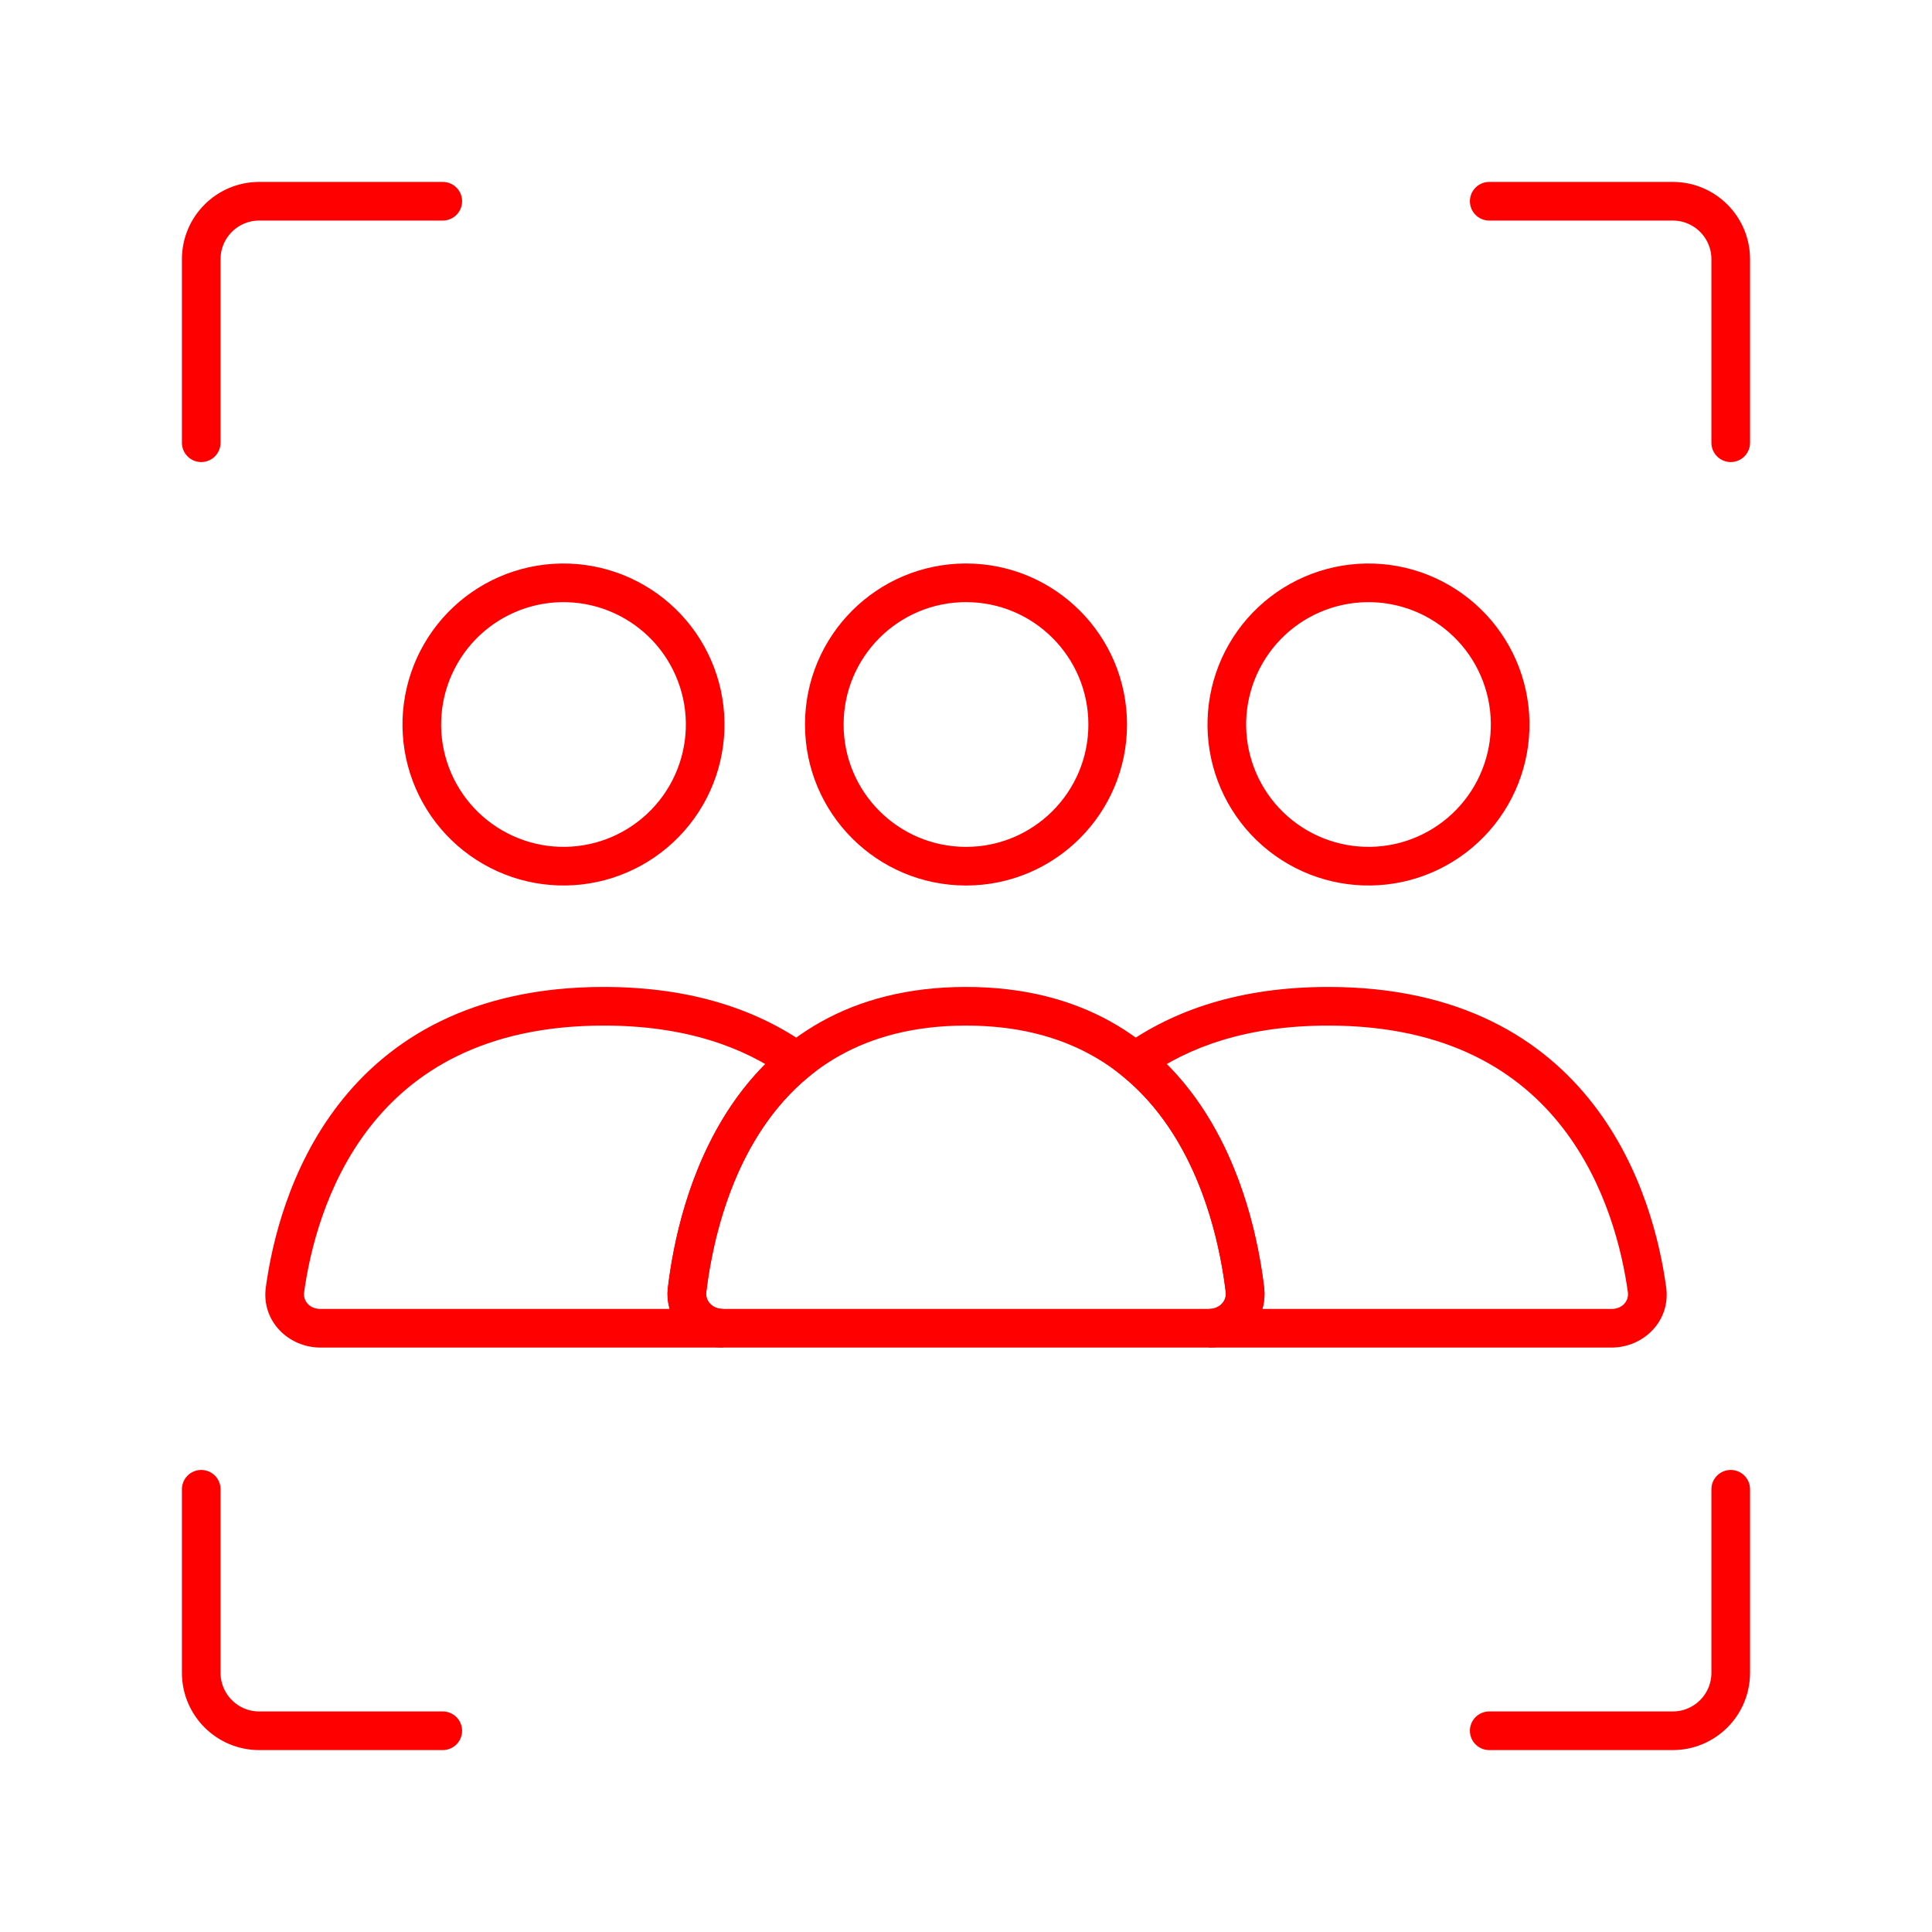 <svg width="50" height="50" viewBox="0 0 50 50" fill="none" xmlns="http://www.w3.org/2000/svg">
<circle cx="25" cy="18.75" r="3.667" stroke="#FF0000" stroke-linecap="round"/>
<path d="M32.241 16.917C32.727 16.074 33.528 15.46 34.468 15.208C35.407 14.957 36.408 15.088 37.25 15.575C38.092 16.061 38.707 16.862 38.958 17.801C39.21 18.74 39.078 19.741 38.592 20.583C38.106 21.425 37.305 22.04 36.366 22.292C35.426 22.543 34.425 22.412 33.583 21.925C32.741 21.439 32.127 20.638 31.875 19.699C31.623 18.76 31.755 17.759 32.241 16.917L32.241 16.917Z" stroke="#FF0000"/>
<path d="M11.408 16.917C11.894 16.074 12.695 15.46 13.634 15.208C14.573 14.957 15.574 15.088 16.416 15.575C17.259 16.061 17.873 16.862 18.125 17.801C18.377 18.74 18.245 19.741 17.759 20.583C17.272 21.425 16.471 22.04 15.532 22.292C14.593 22.543 13.592 22.412 12.75 21.925C11.908 21.439 11.293 20.638 11.041 19.699C10.79 18.76 10.921 17.759 11.408 16.917L11.408 16.917Z" stroke="#FF0000"/>
<path d="M42.625 33.38L43.12 33.312L43.12 33.312L42.625 33.38ZM29.375 27.47L29.084 27.063L28.552 27.443L29.059 27.857L29.375 27.47ZM32.218 33.38L32.715 33.32L32.715 33.32L32.218 33.38ZM41.708 33.875H31.292V34.875H41.708V33.875ZM42.13 33.449C42.158 33.658 41.996 33.875 41.708 33.875V34.875C42.525 34.875 43.242 34.197 43.12 33.312L42.13 33.449ZM34.375 26.542C37.49 26.542 39.33 27.753 40.442 29.188C41.573 30.648 41.983 32.383 42.13 33.449L43.12 33.312C42.963 32.167 42.517 30.233 41.233 28.576C39.93 26.894 37.797 25.542 34.375 25.542V26.542ZM29.666 27.877C30.763 27.093 32.275 26.542 34.375 26.542V25.542C32.089 25.542 30.369 26.145 29.084 27.063L29.666 27.877ZM29.059 27.857C30.963 29.412 31.549 31.996 31.722 33.439L32.715 33.32C32.535 31.824 31.913 28.896 29.691 27.082L29.059 27.857ZM31.722 33.439C31.748 33.657 31.578 33.875 31.292 33.875V34.875C32.11 34.875 32.821 34.198 32.715 33.32L31.722 33.439Z" fill="#FF0000"/>
<path d="M20.625 27.47L20.941 27.857L21.448 27.443L20.916 27.063L20.625 27.47ZM7.375 33.38L6.88 33.312L6.88 33.312L7.375 33.38ZM17.781 33.38L18.278 33.439L18.278 33.439L17.781 33.38ZM15.625 26.542C17.725 26.542 19.237 27.093 20.334 27.877L20.916 27.063C19.631 26.145 17.911 25.542 15.625 25.542V26.542ZM7.87 33.449C8.017 32.383 8.427 30.648 9.558 29.188C10.67 27.753 12.51 26.542 15.625 26.542V25.542C12.203 25.542 10.07 26.894 8.767 28.576C7.483 30.233 7.037 32.167 6.88 33.312L7.87 33.449ZM8.292 33.875C8.004 33.875 7.842 33.658 7.87 33.449L6.88 33.312C6.758 34.197 7.475 34.875 8.292 34.875V33.875ZM18.708 33.875H8.292V34.875H18.708V33.875ZM18.708 33.875C18.422 33.875 18.252 33.657 18.278 33.439L17.285 33.32C17.179 34.198 17.89 34.875 18.708 34.875V33.875ZM18.278 33.439C18.451 31.996 19.037 29.412 20.941 27.857L20.309 27.082C18.087 28.896 17.465 31.824 17.285 33.32L18.278 33.439Z" fill="#FF0000"/>
<path d="M25 26.042C30.719 26.042 31.953 31.168 32.219 33.38C32.285 33.928 31.844 34.375 31.292 34.375H18.709C18.156 34.375 17.716 33.928 17.782 33.38C18.048 31.168 19.281 26.042 25 26.042Z" stroke="#FF0000" stroke-linecap="round"/>
<path d="M38.541 44.792H43.291C44.12 44.792 44.791 44.12 44.791 43.292V38.542" stroke="#FF0000" stroke-linecap="round"/>
<path d="M38.541 5.208H43.291C44.12 5.208 44.791 5.88 44.791 6.708V11.458" stroke="#FF0000" stroke-linecap="round"/>
<path d="M11.459 44.792H6.708C5.88 44.792 5.208 44.12 5.208 43.292V38.542" stroke="#FF0000" stroke-linecap="round"/>
<path d="M11.459 5.208H6.708C5.88 5.208 5.208 5.88 5.208 6.708V11.458" stroke="#FF0000" stroke-linecap="round"/>
</svg>
